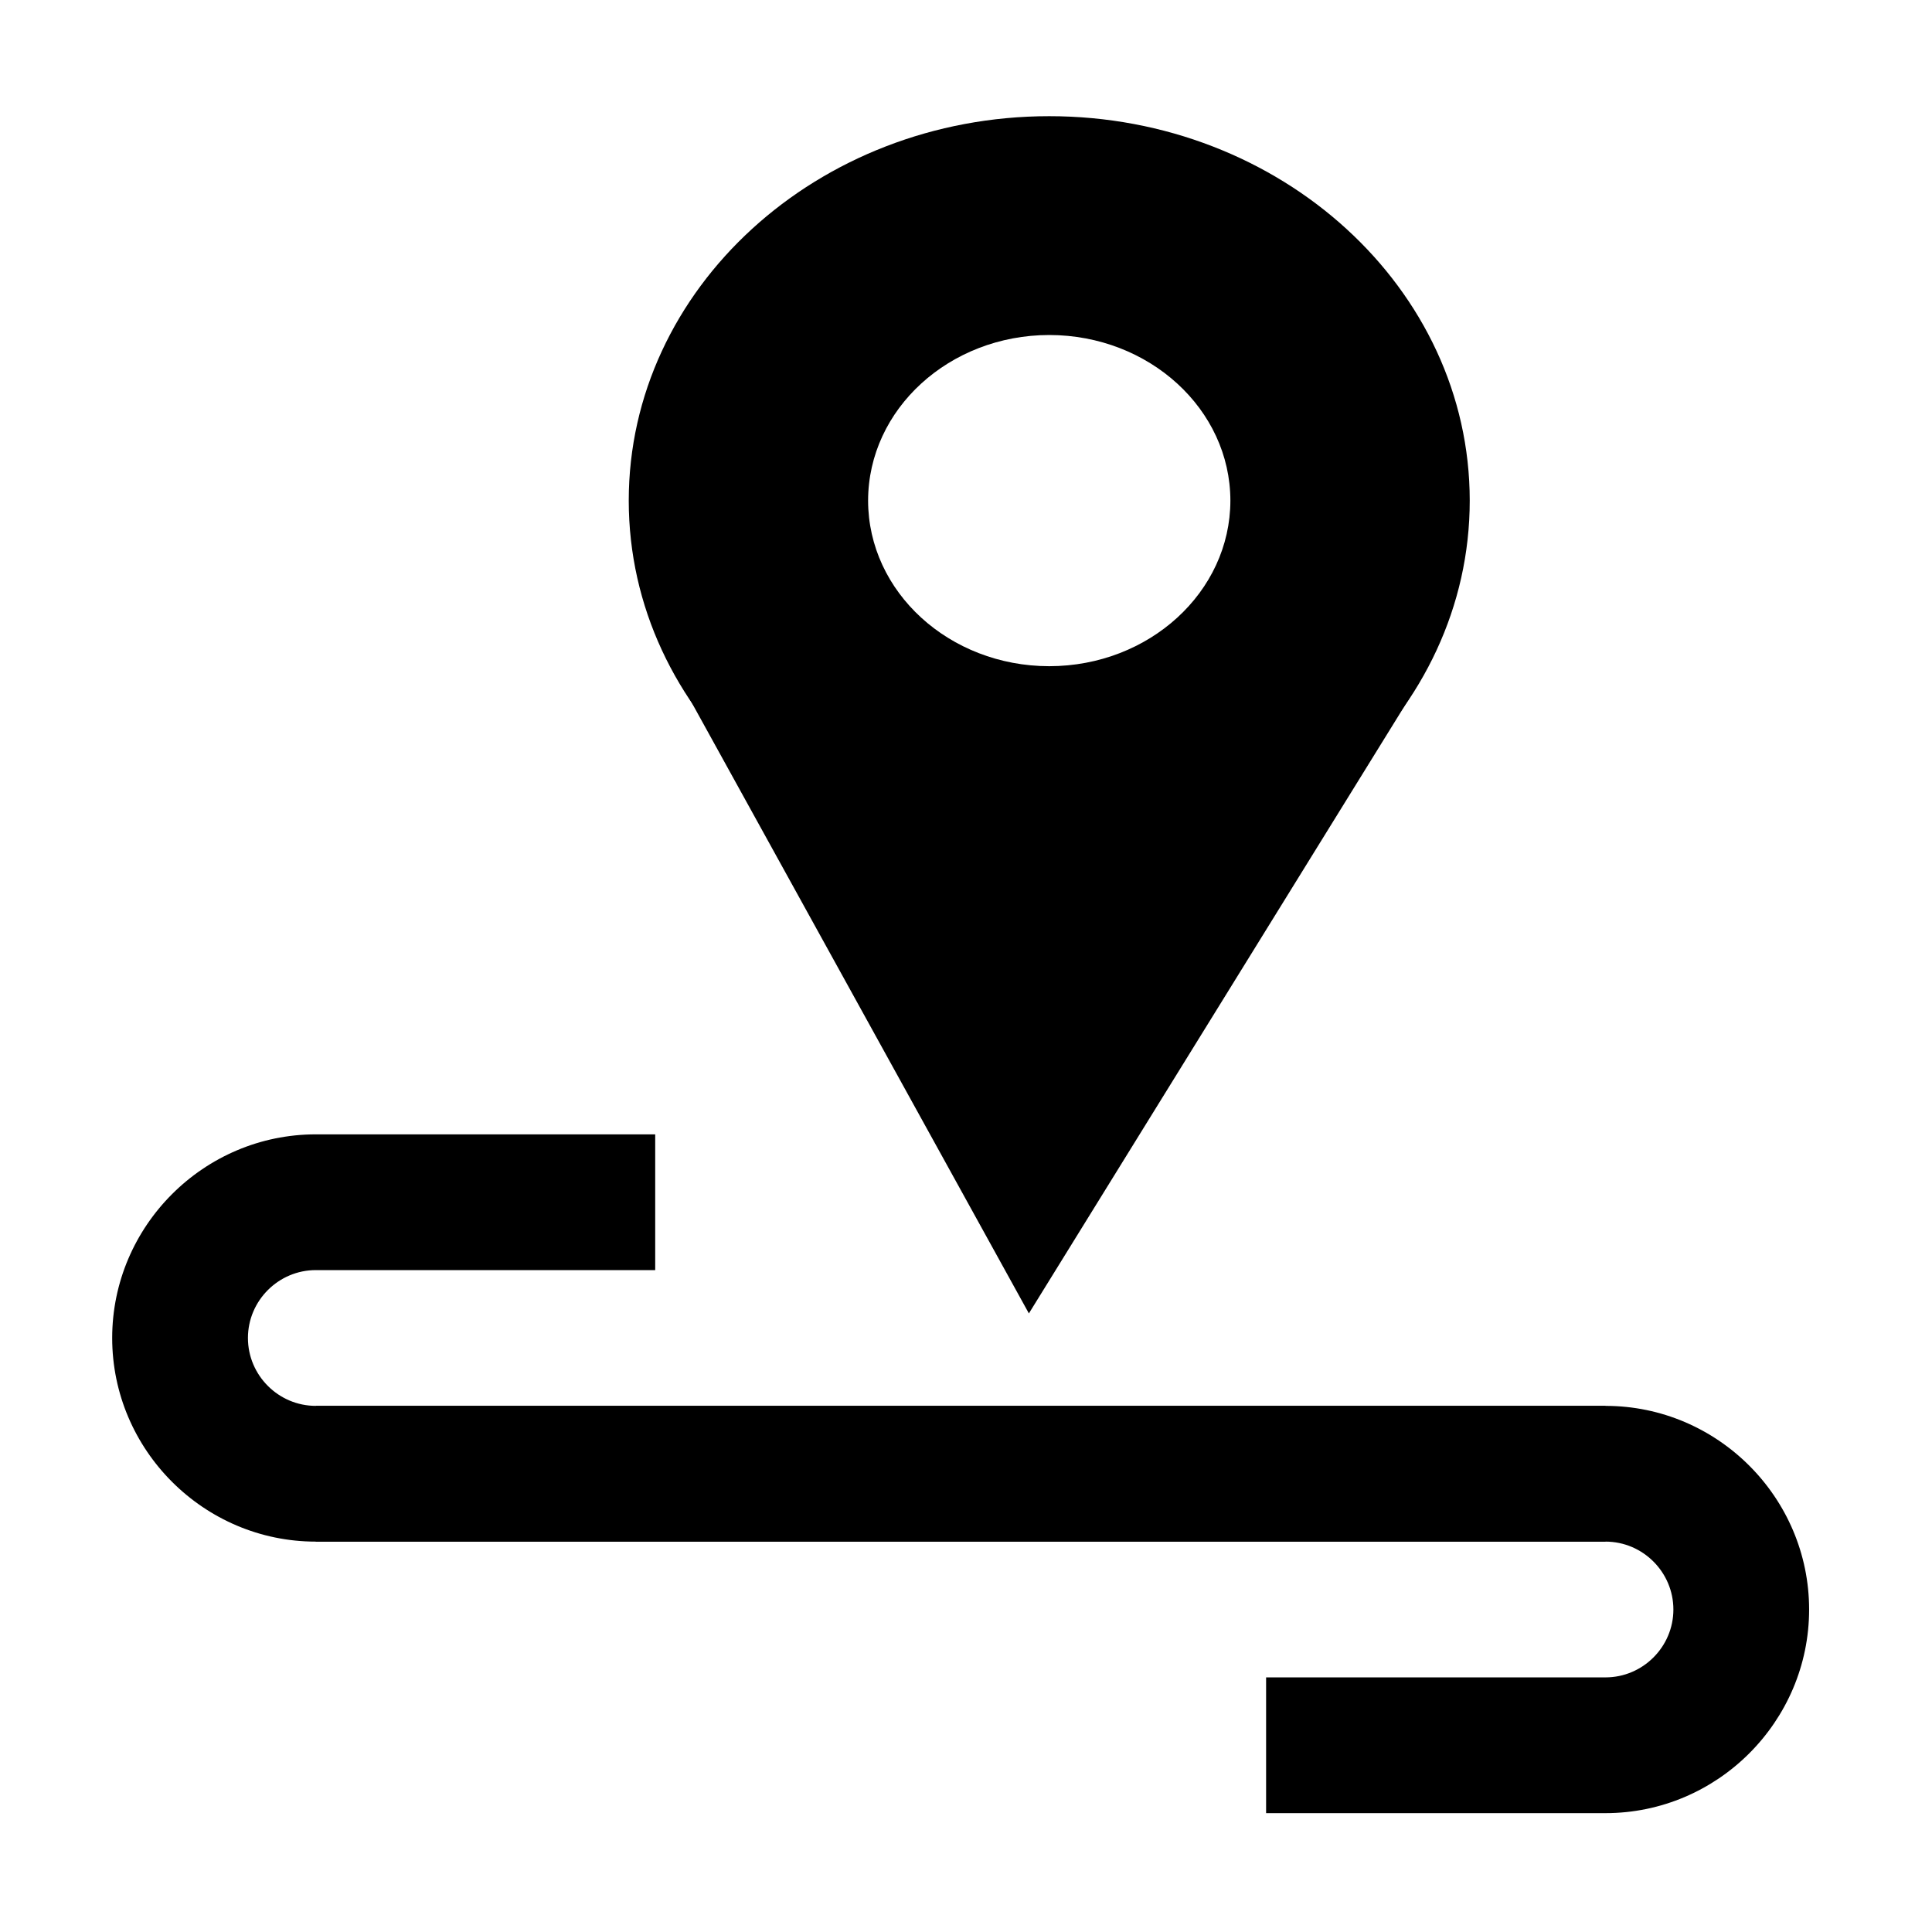 <?xml version="1.0" standalone="no"?><!DOCTYPE svg PUBLIC "-//W3C//DTD SVG 1.1//EN" "http://www.w3.org/Graphics/SVG/1.1/DTD/svg11.dtd"><svg t="1702544198258" class="icon" viewBox="0 0 1024 1024" version="1.1" xmlns="http://www.w3.org/2000/svg" p-id="4386" xmlns:xlink="http://www.w3.org/1999/xlink" width="200" height="200"><path d="M850.94 745.14H167.39c-19.79 0-35.98-16.19-35.98-35.98s16.19-35.98 35.98-35.98h179.88v-71.95H167.39c-59.36 0-107.93 48.57-107.93 107.93 0 59.36 48.57 107.93 107.93 107.93h683.56v-71.95z" p-id="4387"></path><path d="M167.39 817.09h683.56c19.79 0 35.98 16.19 35.98 35.98s-16.19 35.98-35.98 35.98H671.06V961h179.88c59.36 0 107.93-48.57 107.93-107.93 0-59.36-48.57-107.93-107.93-107.93H167.39v71.95z" p-id="4388"></path><path d="M556.12 469.08c-122.89 0-222.87-91.41-222.87-203.75S433.23 61.58 556.12 61.58c122.91 0 222.87 91.41 222.87 203.75S679 469.08 556.12 469.08z m0-291.52c-53 0.06-95.94 39.32-96.01 87.77 0.06 48.45 43.01 87.72 96.01 87.77 53-0.05 95.95-39.32 96.01-87.77-0.07-48.45-43.02-87.71-96.01-87.77z" p-id="4389"></path><path d="M360.85 361.96h391.16L545.33 696.14 360.85 361.96z" p-id="4390"></path></svg>